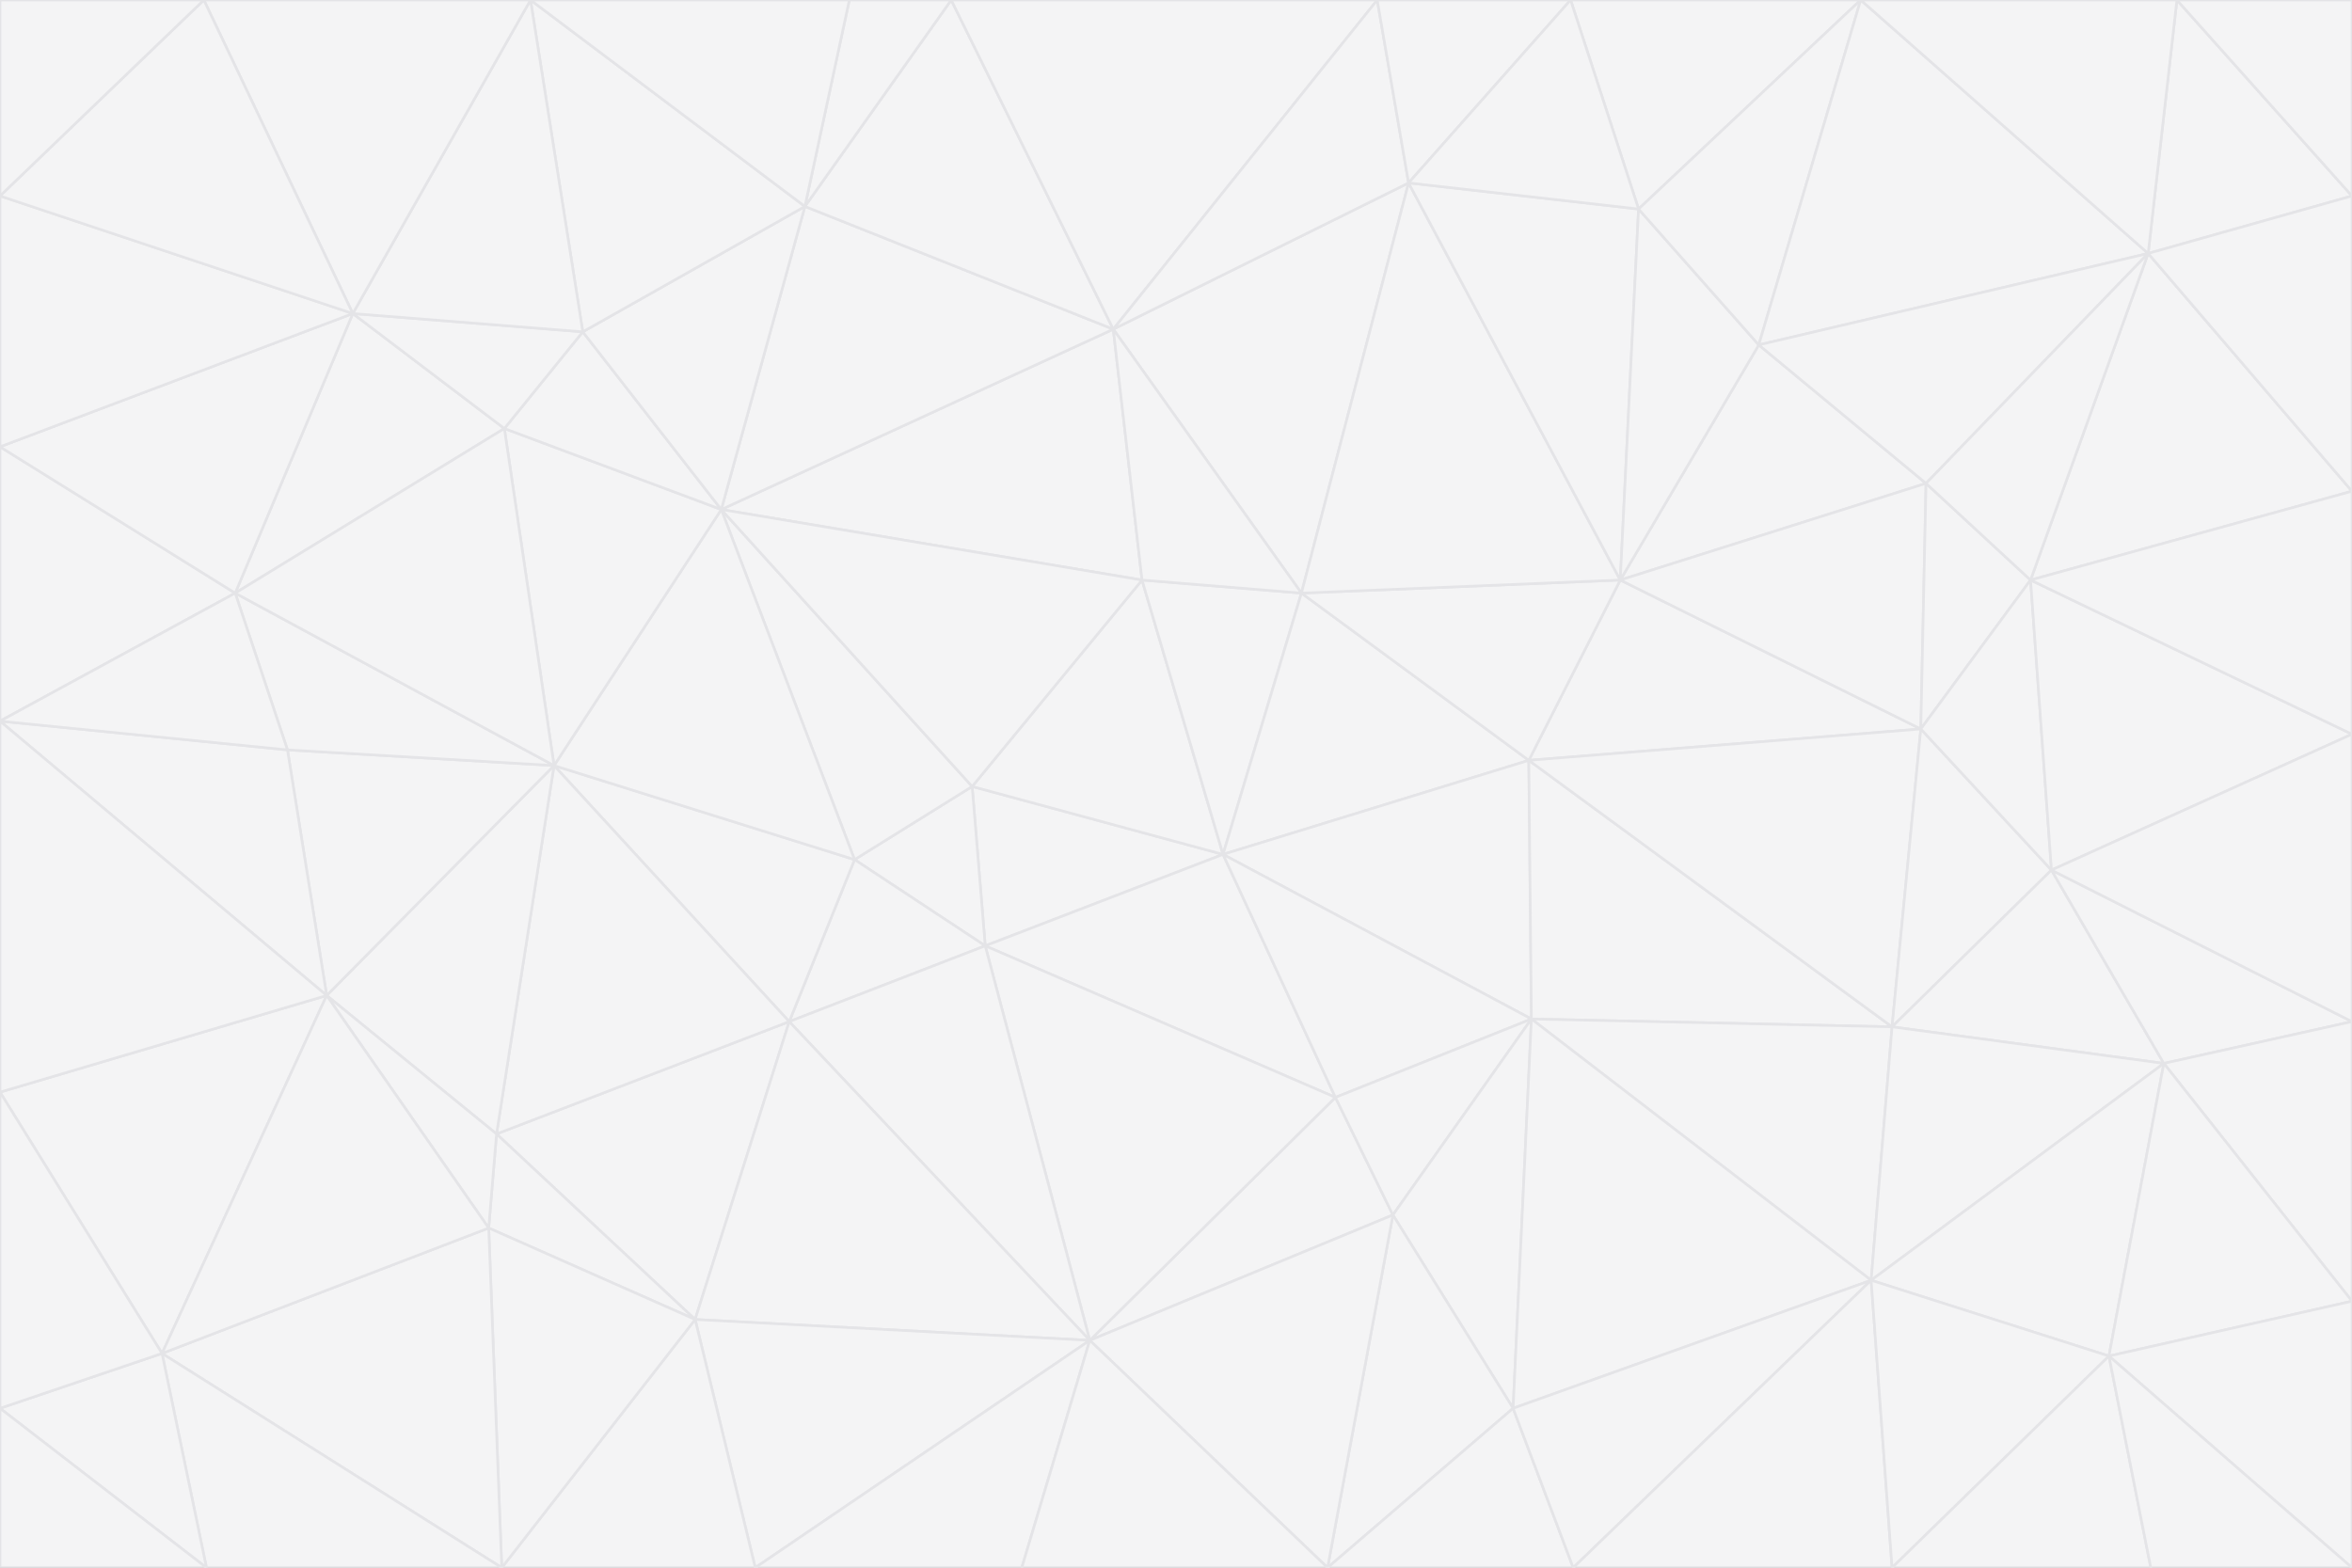 <svg id="visual" viewBox="0 0 900 600" width="900" height="600" xmlns="http://www.w3.org/2000/svg" xmlns:xlink="http://www.w3.org/1999/xlink" version="1.1"><rect x="0" y="0" width="900" height="600" fill="#333333" stroke="none"/><g stroke-width="1" stroke-linejoin="bevel"><path d="M468 327L372 301L377 362Z" fill="#f4f4f5" stroke="#e4e4e7"></path><path d="M372 301L327 329L377 362Z" fill="#f4f4f5" stroke="#e4e4e7"></path><path d="M468 327L437 222L372 301Z" fill="#f4f4f5" stroke="#e4e4e7"></path><path d="M372 301L276 195L327 329Z" fill="#f4f4f5" stroke="#e4e4e7"></path><path d="M468 327L498 227L437 222Z" fill="#f4f4f5" stroke="#e4e4e7"></path><path d="M327 329L302 391L377 362Z" fill="#f4f4f5" stroke="#e4e4e7"></path><path d="M377 362L511 420L468 327Z" fill="#f4f4f5" stroke="#e4e4e7"></path><path d="M533 465L511 420L417 513Z" fill="#f4f4f5" stroke="#e4e4e7"></path><path d="M468 327L585 291L498 227Z" fill="#f4f4f5" stroke="#e4e4e7"></path><path d="M586 390L585 291L468 327Z" fill="#f4f4f5" stroke="#e4e4e7"></path><path d="M417 513L511 420L377 362Z" fill="#f4f4f5" stroke="#e4e4e7"></path><path d="M511 420L586 390L468 327Z" fill="#f4f4f5" stroke="#e4e4e7"></path><path d="M533 465L586 390L511 420Z" fill="#f4f4f5" stroke="#e4e4e7"></path><path d="M302 391L417 513L377 362Z" fill="#f4f4f5" stroke="#e4e4e7"></path><path d="M426 126L276 195L437 222Z" fill="#f4f4f5" stroke="#e4e4e7"></path><path d="M437 222L276 195L372 301Z" fill="#f4f4f5" stroke="#e4e4e7"></path><path d="M327 329L212 293L302 391Z" fill="#f4f4f5" stroke="#e4e4e7"></path><path d="M539 70L426 126L498 227Z" fill="#f4f4f5" stroke="#e4e4e7"></path><path d="M498 227L426 126L437 222Z" fill="#f4f4f5" stroke="#e4e4e7"></path><path d="M276 195L212 293L327 329Z" fill="#f4f4f5" stroke="#e4e4e7"></path><path d="M735 279L620 222L585 291Z" fill="#f4f4f5" stroke="#e4e4e7"></path><path d="M585 291L620 222L498 227Z" fill="#f4f4f5" stroke="#e4e4e7"></path><path d="M190 434L266 505L302 391Z" fill="#f4f4f5" stroke="#e4e4e7"></path><path d="M302 391L266 505L417 513Z" fill="#f4f4f5" stroke="#e4e4e7"></path><path d="M212 293L190 434L302 391Z" fill="#f4f4f5" stroke="#e4e4e7"></path><path d="M533 465L579 539L586 390Z" fill="#f4f4f5" stroke="#e4e4e7"></path><path d="M586 390L724 393L585 291Z" fill="#f4f4f5" stroke="#e4e4e7"></path><path d="M508 600L579 539L533 465Z" fill="#f4f4f5" stroke="#e4e4e7"></path><path d="M508 600L533 465L417 513Z" fill="#f4f4f5" stroke="#e4e4e7"></path><path d="M190 434L187 470L266 505Z" fill="#f4f4f5" stroke="#e4e4e7"></path><path d="M426 126L308 79L276 195Z" fill="#f4f4f5" stroke="#e4e4e7"></path><path d="M276 195L193 164L212 293Z" fill="#f4f4f5" stroke="#e4e4e7"></path><path d="M289 600L417 513L266 505Z" fill="#f4f4f5" stroke="#e4e4e7"></path><path d="M289 600L391 600L417 513Z" fill="#f4f4f5" stroke="#e4e4e7"></path><path d="M223 127L193 164L276 195Z" fill="#f4f4f5" stroke="#e4e4e7"></path><path d="M212 293L125 381L190 434Z" fill="#f4f4f5" stroke="#e4e4e7"></path><path d="M190 434L125 381L187 470Z" fill="#f4f4f5" stroke="#e4e4e7"></path><path d="M308 79L223 127L276 195Z" fill="#f4f4f5" stroke="#e4e4e7"></path><path d="M620 222L539 70L498 227Z" fill="#f4f4f5" stroke="#e4e4e7"></path><path d="M426 126L364 0L308 79Z" fill="#f4f4f5" stroke="#e4e4e7"></path><path d="M391 600L508 600L417 513Z" fill="#f4f4f5" stroke="#e4e4e7"></path><path d="M110 287L125 381L212 293Z" fill="#f4f4f5" stroke="#e4e4e7"></path><path d="M192 600L289 600L266 505Z" fill="#f4f4f5" stroke="#e4e4e7"></path><path d="M90 227L110 287L212 293Z" fill="#f4f4f5" stroke="#e4e4e7"></path><path d="M716 490L724 393L586 390Z" fill="#f4f4f5" stroke="#e4e4e7"></path><path d="M620 222L627 80L539 70Z" fill="#f4f4f5" stroke="#e4e4e7"></path><path d="M724 393L735 279L585 291Z" fill="#f4f4f5" stroke="#e4e4e7"></path><path d="M737 185L673 132L620 222Z" fill="#f4f4f5" stroke="#e4e4e7"></path><path d="M673 132L627 80L620 222Z" fill="#f4f4f5" stroke="#e4e4e7"></path><path d="M508 600L602 600L579 539Z" fill="#f4f4f5" stroke="#e4e4e7"></path><path d="M579 539L716 490L586 390Z" fill="#f4f4f5" stroke="#e4e4e7"></path><path d="M527 0L364 0L426 126Z" fill="#f4f4f5" stroke="#e4e4e7"></path><path d="M308 79L203 0L223 127Z" fill="#f4f4f5" stroke="#e4e4e7"></path><path d="M527 0L426 126L539 70Z" fill="#f4f4f5" stroke="#e4e4e7"></path><path d="M364 0L325 0L308 79Z" fill="#f4f4f5" stroke="#e4e4e7"></path><path d="M135 120L90 227L193 164Z" fill="#f4f4f5" stroke="#e4e4e7"></path><path d="M602 600L716 490L579 539Z" fill="#f4f4f5" stroke="#e4e4e7"></path><path d="M724 393L785 333L735 279Z" fill="#f4f4f5" stroke="#e4e4e7"></path><path d="M135 120L193 164L223 127Z" fill="#f4f4f5" stroke="#e4e4e7"></path><path d="M193 164L90 227L212 293Z" fill="#f4f4f5" stroke="#e4e4e7"></path><path d="M0 418L62 518L125 381Z" fill="#f4f4f5" stroke="#e4e4e7"></path><path d="M601 0L527 0L539 70Z" fill="#f4f4f5" stroke="#e4e4e7"></path><path d="M203 0L135 120L223 127Z" fill="#f4f4f5" stroke="#e4e4e7"></path><path d="M712 0L601 0L627 80Z" fill="#f4f4f5" stroke="#e4e4e7"></path><path d="M735 279L737 185L620 222Z" fill="#f4f4f5" stroke="#e4e4e7"></path><path d="M187 470L192 600L266 505Z" fill="#f4f4f5" stroke="#e4e4e7"></path><path d="M62 518L192 600L187 470Z" fill="#f4f4f5" stroke="#e4e4e7"></path><path d="M828 407L785 333L724 393Z" fill="#f4f4f5" stroke="#e4e4e7"></path><path d="M735 279L777 222L737 185Z" fill="#f4f4f5" stroke="#e4e4e7"></path><path d="M785 333L777 222L735 279Z" fill="#f4f4f5" stroke="#e4e4e7"></path><path d="M712 0L627 80L673 132Z" fill="#f4f4f5" stroke="#e4e4e7"></path><path d="M712 0L673 132L822 97Z" fill="#f4f4f5" stroke="#e4e4e7"></path><path d="M627 80L601 0L539 70Z" fill="#f4f4f5" stroke="#e4e4e7"></path><path d="M325 0L203 0L308 79Z" fill="#f4f4f5" stroke="#e4e4e7"></path><path d="M0 276L125 381L110 287Z" fill="#f4f4f5" stroke="#e4e4e7"></path><path d="M125 381L62 518L187 470Z" fill="#f4f4f5" stroke="#e4e4e7"></path><path d="M602 600L724 600L716 490Z" fill="#f4f4f5" stroke="#e4e4e7"></path><path d="M716 490L828 407L724 393Z" fill="#f4f4f5" stroke="#e4e4e7"></path><path d="M807 519L828 407L716 490Z" fill="#f4f4f5" stroke="#e4e4e7"></path><path d="M785 333L900 281L777 222Z" fill="#f4f4f5" stroke="#e4e4e7"></path><path d="M0 171L0 276L90 227Z" fill="#f4f4f5" stroke="#e4e4e7"></path><path d="M90 227L0 276L110 287Z" fill="#f4f4f5" stroke="#e4e4e7"></path><path d="M0 171L90 227L135 120Z" fill="#f4f4f5" stroke="#e4e4e7"></path><path d="M0 276L0 418L125 381Z" fill="#f4f4f5" stroke="#e4e4e7"></path><path d="M62 518L79 600L192 600Z" fill="#f4f4f5" stroke="#e4e4e7"></path><path d="M0 539L79 600L62 518Z" fill="#f4f4f5" stroke="#e4e4e7"></path><path d="M724 600L807 519L716 490Z" fill="#f4f4f5" stroke="#e4e4e7"></path><path d="M822 97L673 132L737 185Z" fill="#f4f4f5" stroke="#e4e4e7"></path><path d="M0 75L0 171L135 120Z" fill="#f4f4f5" stroke="#e4e4e7"></path><path d="M0 418L0 539L62 518Z" fill="#f4f4f5" stroke="#e4e4e7"></path><path d="M900 188L822 97L777 222Z" fill="#f4f4f5" stroke="#e4e4e7"></path><path d="M777 222L822 97L737 185Z" fill="#f4f4f5" stroke="#e4e4e7"></path><path d="M203 0L78 0L135 120Z" fill="#f4f4f5" stroke="#e4e4e7"></path><path d="M900 391L785 333L828 407Z" fill="#f4f4f5" stroke="#e4e4e7"></path><path d="M900 391L900 281L785 333Z" fill="#f4f4f5" stroke="#e4e4e7"></path><path d="M78 0L0 75L135 120Z" fill="#f4f4f5" stroke="#e4e4e7"></path><path d="M900 498L900 391L828 407Z" fill="#f4f4f5" stroke="#e4e4e7"></path><path d="M724 600L823 600L807 519Z" fill="#f4f4f5" stroke="#e4e4e7"></path><path d="M807 519L900 498L828 407Z" fill="#f4f4f5" stroke="#e4e4e7"></path><path d="M0 539L0 600L79 600Z" fill="#f4f4f5" stroke="#e4e4e7"></path><path d="M900 281L900 188L777 222Z" fill="#f4f4f5" stroke="#e4e4e7"></path><path d="M900 600L900 498L807 519Z" fill="#f4f4f5" stroke="#e4e4e7"></path><path d="M78 0L0 0L0 75Z" fill="#f4f4f5" stroke="#e4e4e7"></path><path d="M900 75L833 0L822 97Z" fill="#f4f4f5" stroke="#e4e4e7"></path><path d="M822 97L833 0L712 0Z" fill="#f4f4f5" stroke="#e4e4e7"></path><path d="M900 188L900 75L822 97Z" fill="#f4f4f5" stroke="#e4e4e7"></path><path d="M823 600L900 600L807 519Z" fill="#f4f4f5" stroke="#e4e4e7"></path><path d="M900 75L900 0L833 0Z" fill="#f4f4f5" stroke="#e4e4e7"></path></g></svg>